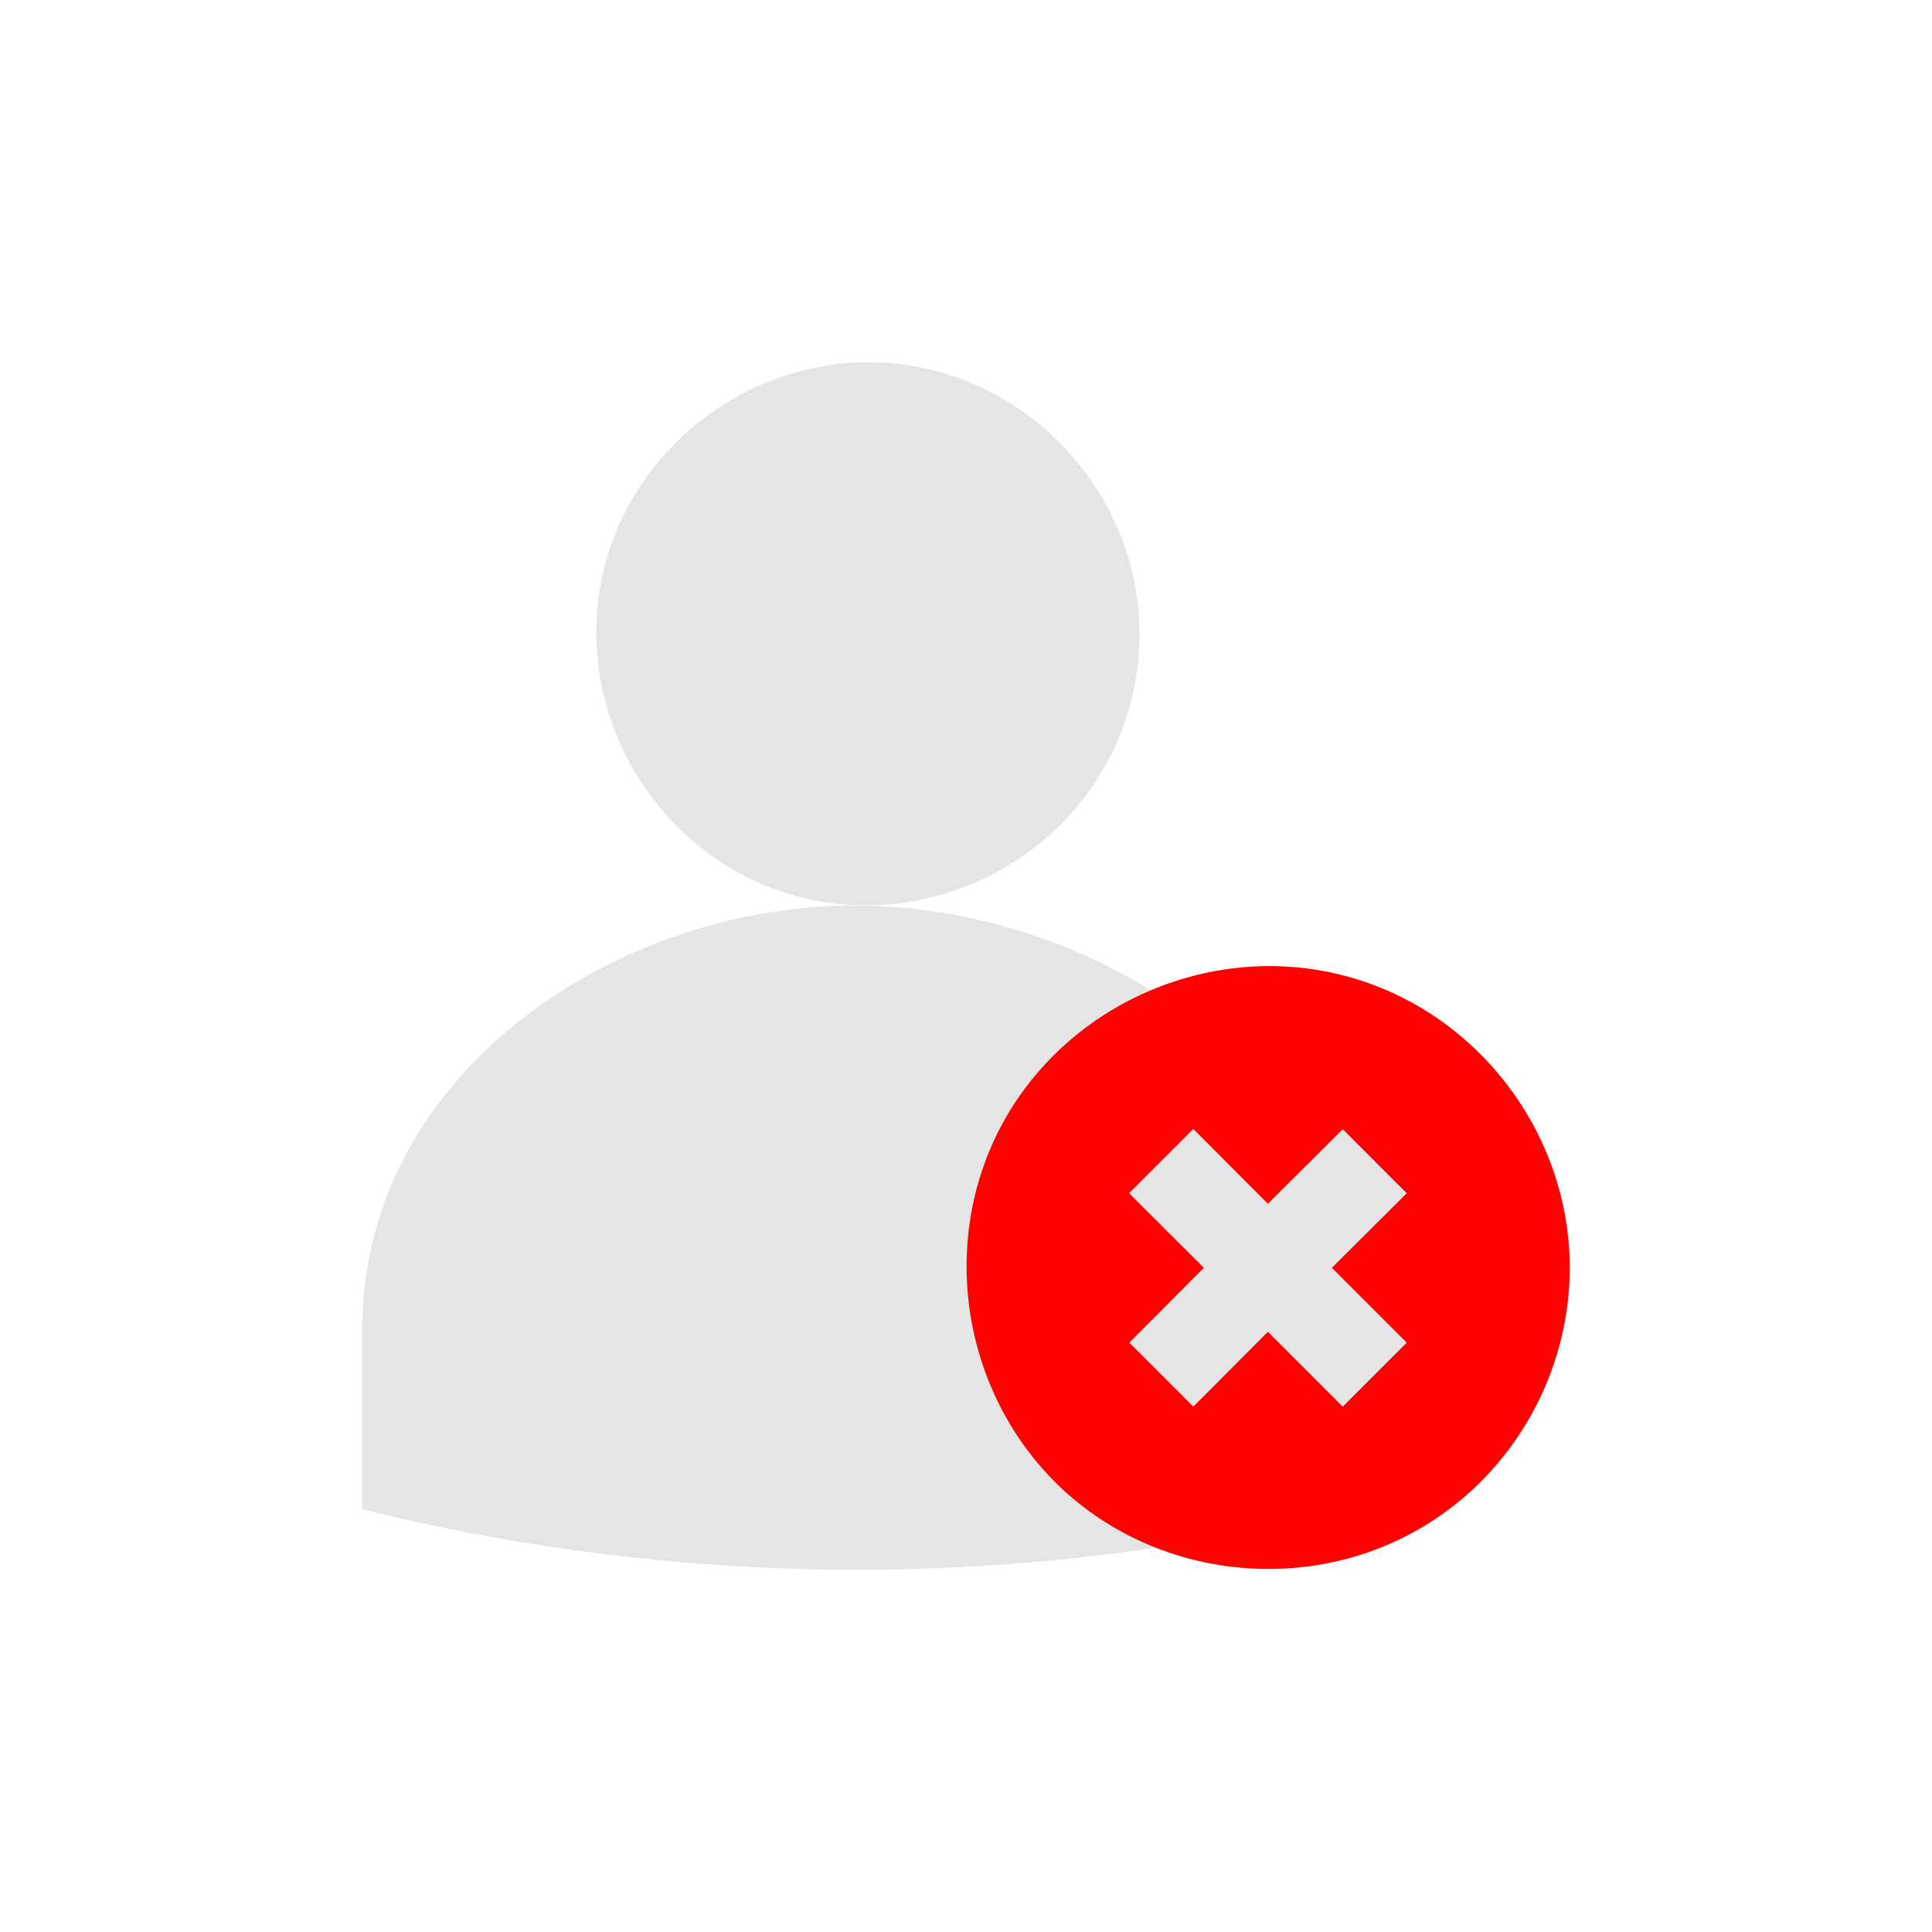 <svg xmlns="http://www.w3.org/2000/svg" version="1.1" xmlns:xlink="http://www.w3.org/1999/xlink" width="512" height="512" x="0" y="0" viewBox="0 0 64 64" style="enable-background:new 0 0 512 512" xml:space="preserve" class=""><g><path fill="#e5e5e5" d="M44.75 43.997v6c-10.76 2.67-22 2.67-32.75 0v-6c.04-8.43 8.31-13.91 16.1-14 7.85-.08 16.31 5.1 16.64 13.61 0 .13.01.26.01.39z" opacity="1" data-original="#00b5ff" class=""></path><path fill="#e5e5e5" d="M37.75 20.997c0 1.09-.2 2.18-.59 3.2-1.63 4.3-6.42 6.71-10.85 5.47-4.43-1.25-7.25-5.8-6.41-10.32.83-4.52 5.11-7.73 9.68-7.31s8.17 4.38 8.17 8.96z" opacity="1" data-original="#00b5ff" class=""></path><path fill="#ff0100" d="M44.44 32.297c-4.42-1.11-9.16 1-11.29 5.03-2.13 4.05-1.18 9.17 2.25 12.19 3.44 3.01 8.65 3.29 12.38.64 2.63-1.86 4.22-4.94 4.22-8.16 0-4.53-3.16-8.6-7.56-9.7z" opacity="1" data-original="#e2e2e2" class=""></path><path fill="#e5e5e5" d="m44.48 37.407 2.12 2.12-2.48 2.47 2.48 2.48-2.12 2.12-2.48-2.48-2.47 2.48-2.12-2.12 2.47-2.48-2.48-2.47 2.13-2.13 2.47 2.48z" opacity="1" data-original="#ef3d3c" class=""></path></g></svg>